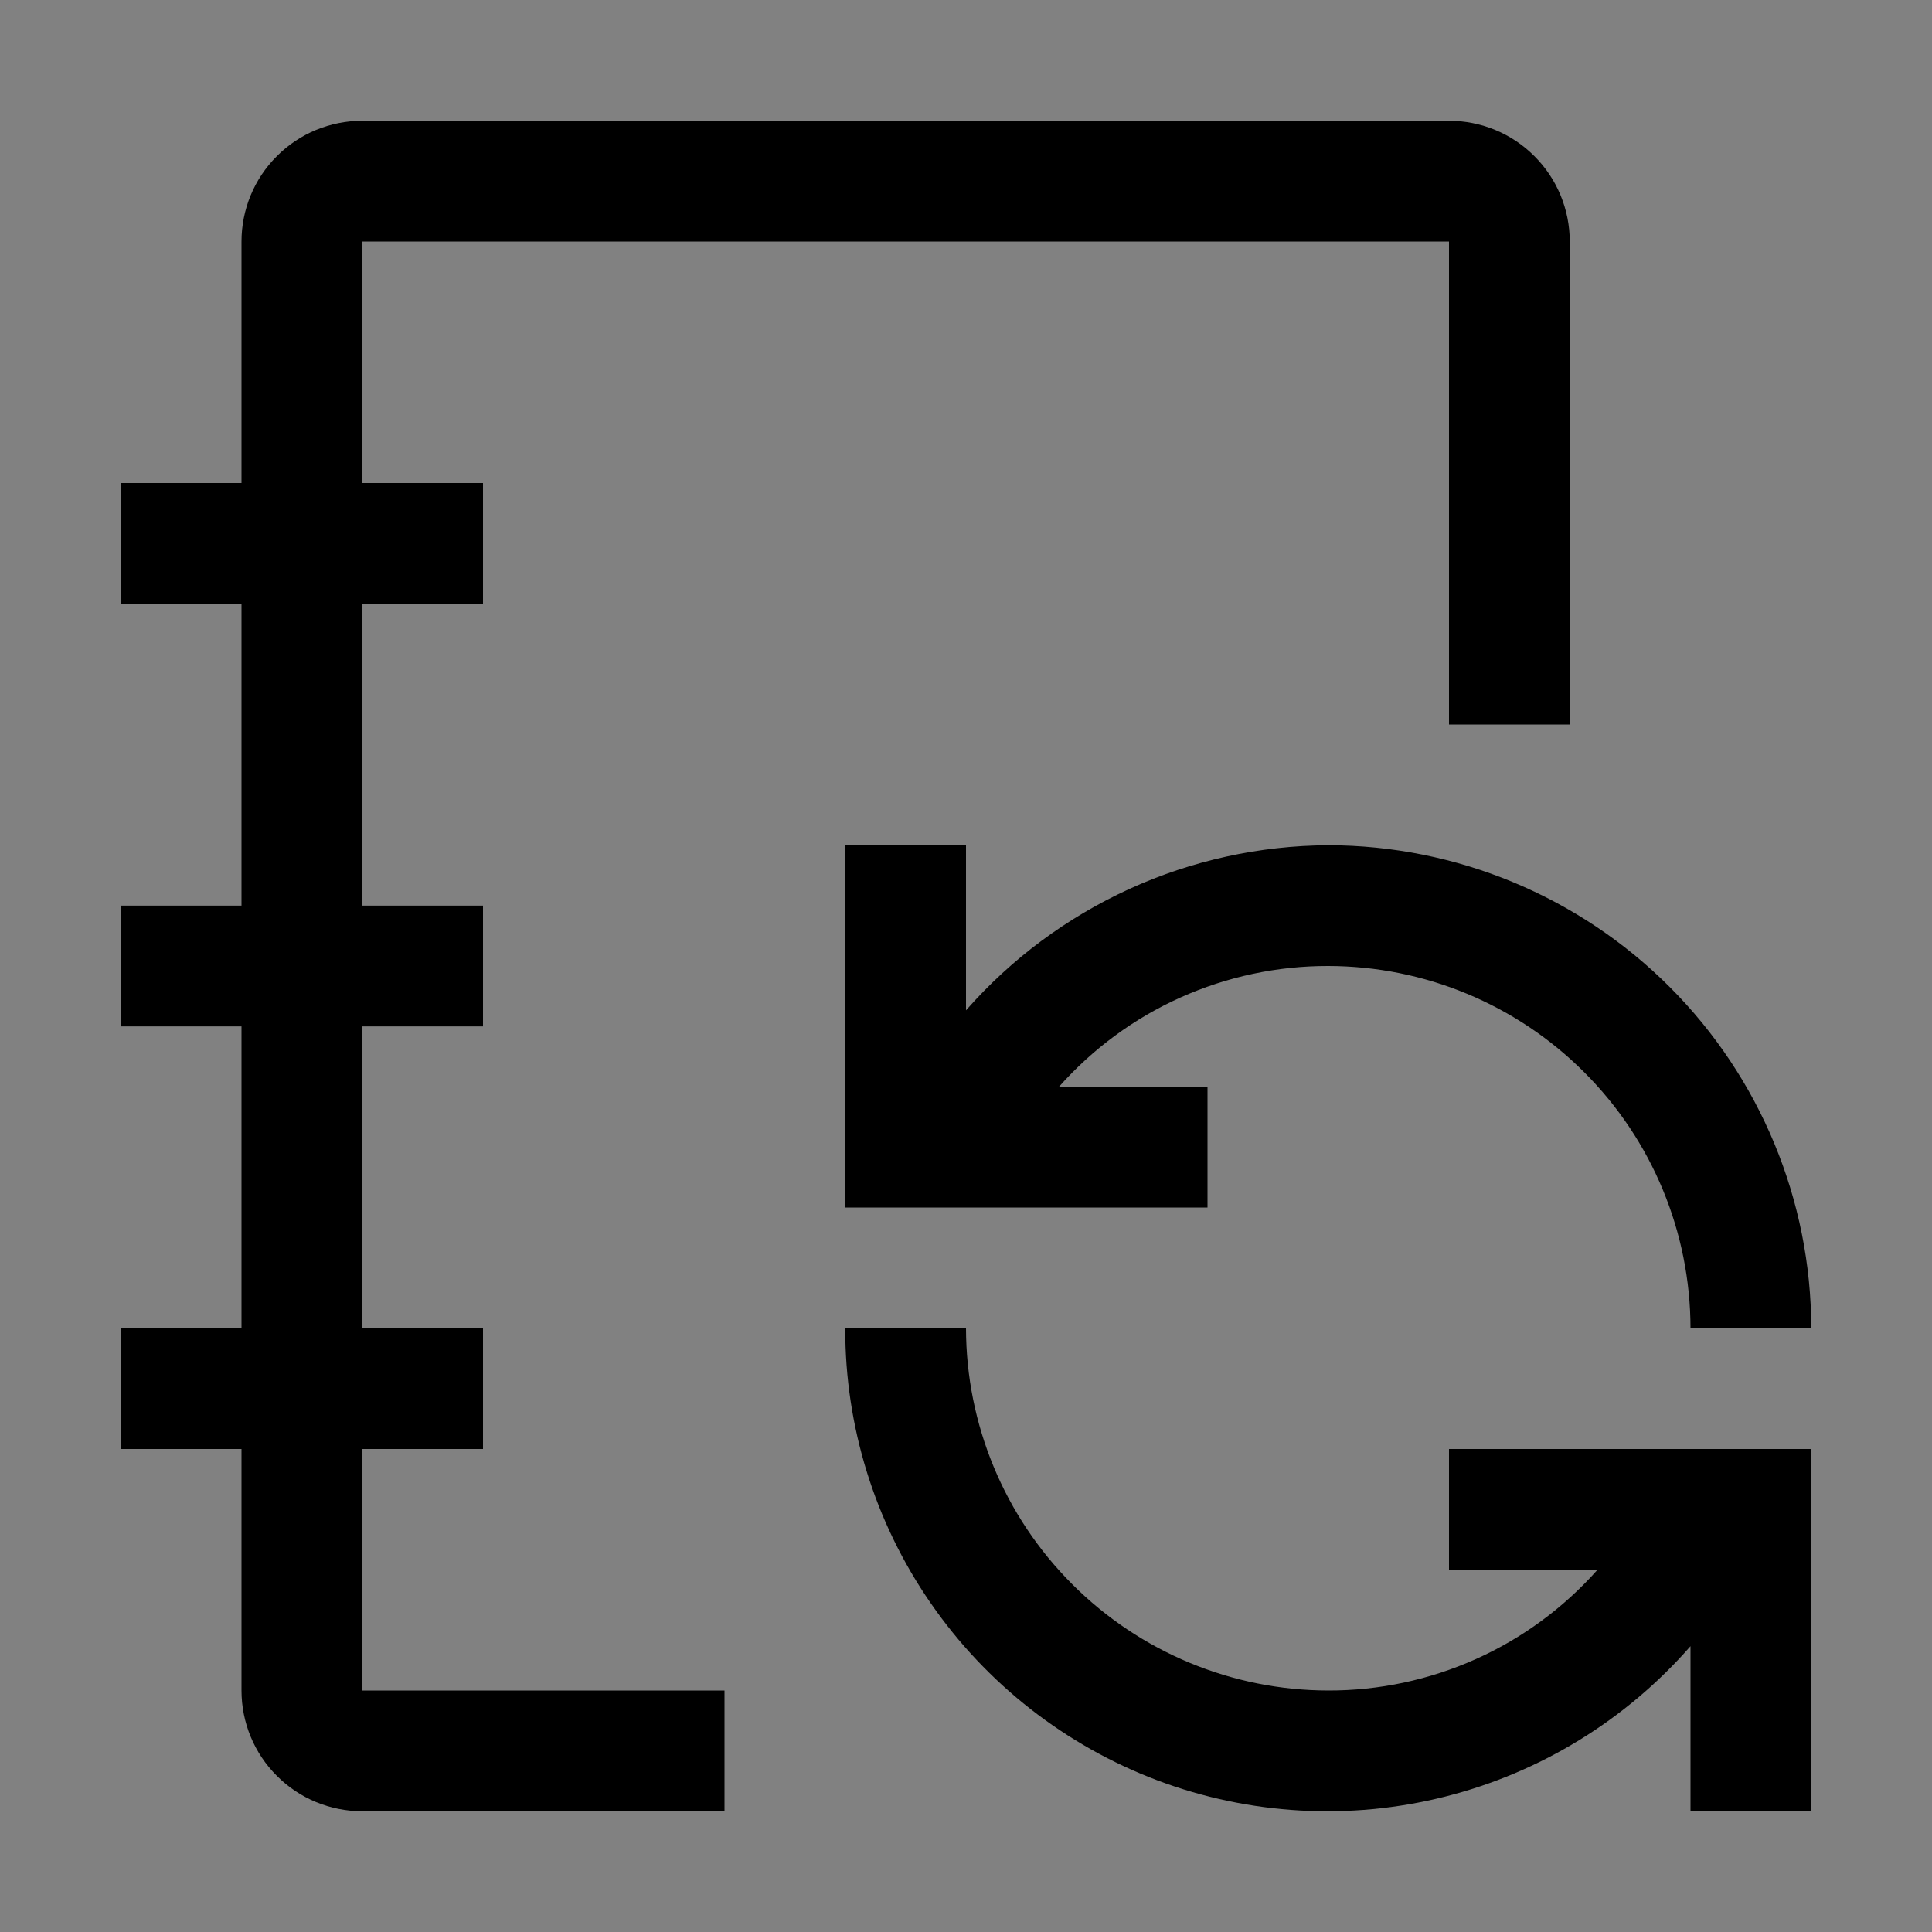 <svg viewBox="0 0 16 16" fill="none" xmlns="http://www.w3.org/2000/svg">
<rect x="0" y="0" width="16" height="16" fill="#808080" stroke="none"/>
<rect width="16" height="16" fill="white" fill-opacity="0.01" style="mix-blend-mode:multiply"/>
<path d="M12 12V13H13.23C12.95 13.315 12.607 13.568 12.222 13.74C11.838 13.912 11.421 14.001 11 14C10.205 13.999 9.442 13.683 8.88 13.12C8.317 12.558 8.001 11.795 8 11H7C6.998 11.813 7.245 12.608 7.708 13.277C8.17 13.946 8.826 14.458 9.587 14.745C10.348 15.031 11.179 15.078 11.967 14.879C12.756 14.68 13.465 14.245 14 13.633V15H15V12H12Z" fill="currentColor"/>
<path d="M11 7C10.432 7.003 9.87 7.126 9.353 7.362C8.836 7.598 8.375 7.94 8 8.367V7H7V10H10V9H8.77C9.05 8.685 9.393 8.432 9.778 8.26C10.162 8.088 10.579 7.999 11 8C11.795 8.001 12.558 8.317 13.12 8.88C13.683 9.442 13.999 10.205 14 11H15C14.999 9.94 14.577 8.923 13.827 8.173C13.077 7.423 12.06 7.001 11 7Z" fill="currentColor"/>
<path d="M6 14H3V12H4V11H3V8.5H4V7.5H3V5H4V4H3V2H12V6H13V2C13 1.735 12.895 1.48 12.707 1.293C12.52 1.105 12.265 1 12 1H3C2.735 1 2.48 1.105 2.293 1.293C2.105 1.48 2 1.735 2 2V4H1V5H2V7.5H1V8.5H2V11H1V12H2V14C2 14.265 2.105 14.52 2.293 14.707C2.48 14.895 2.735 15 3 15H6V14Z" fill="currentColor"/>
</svg>
